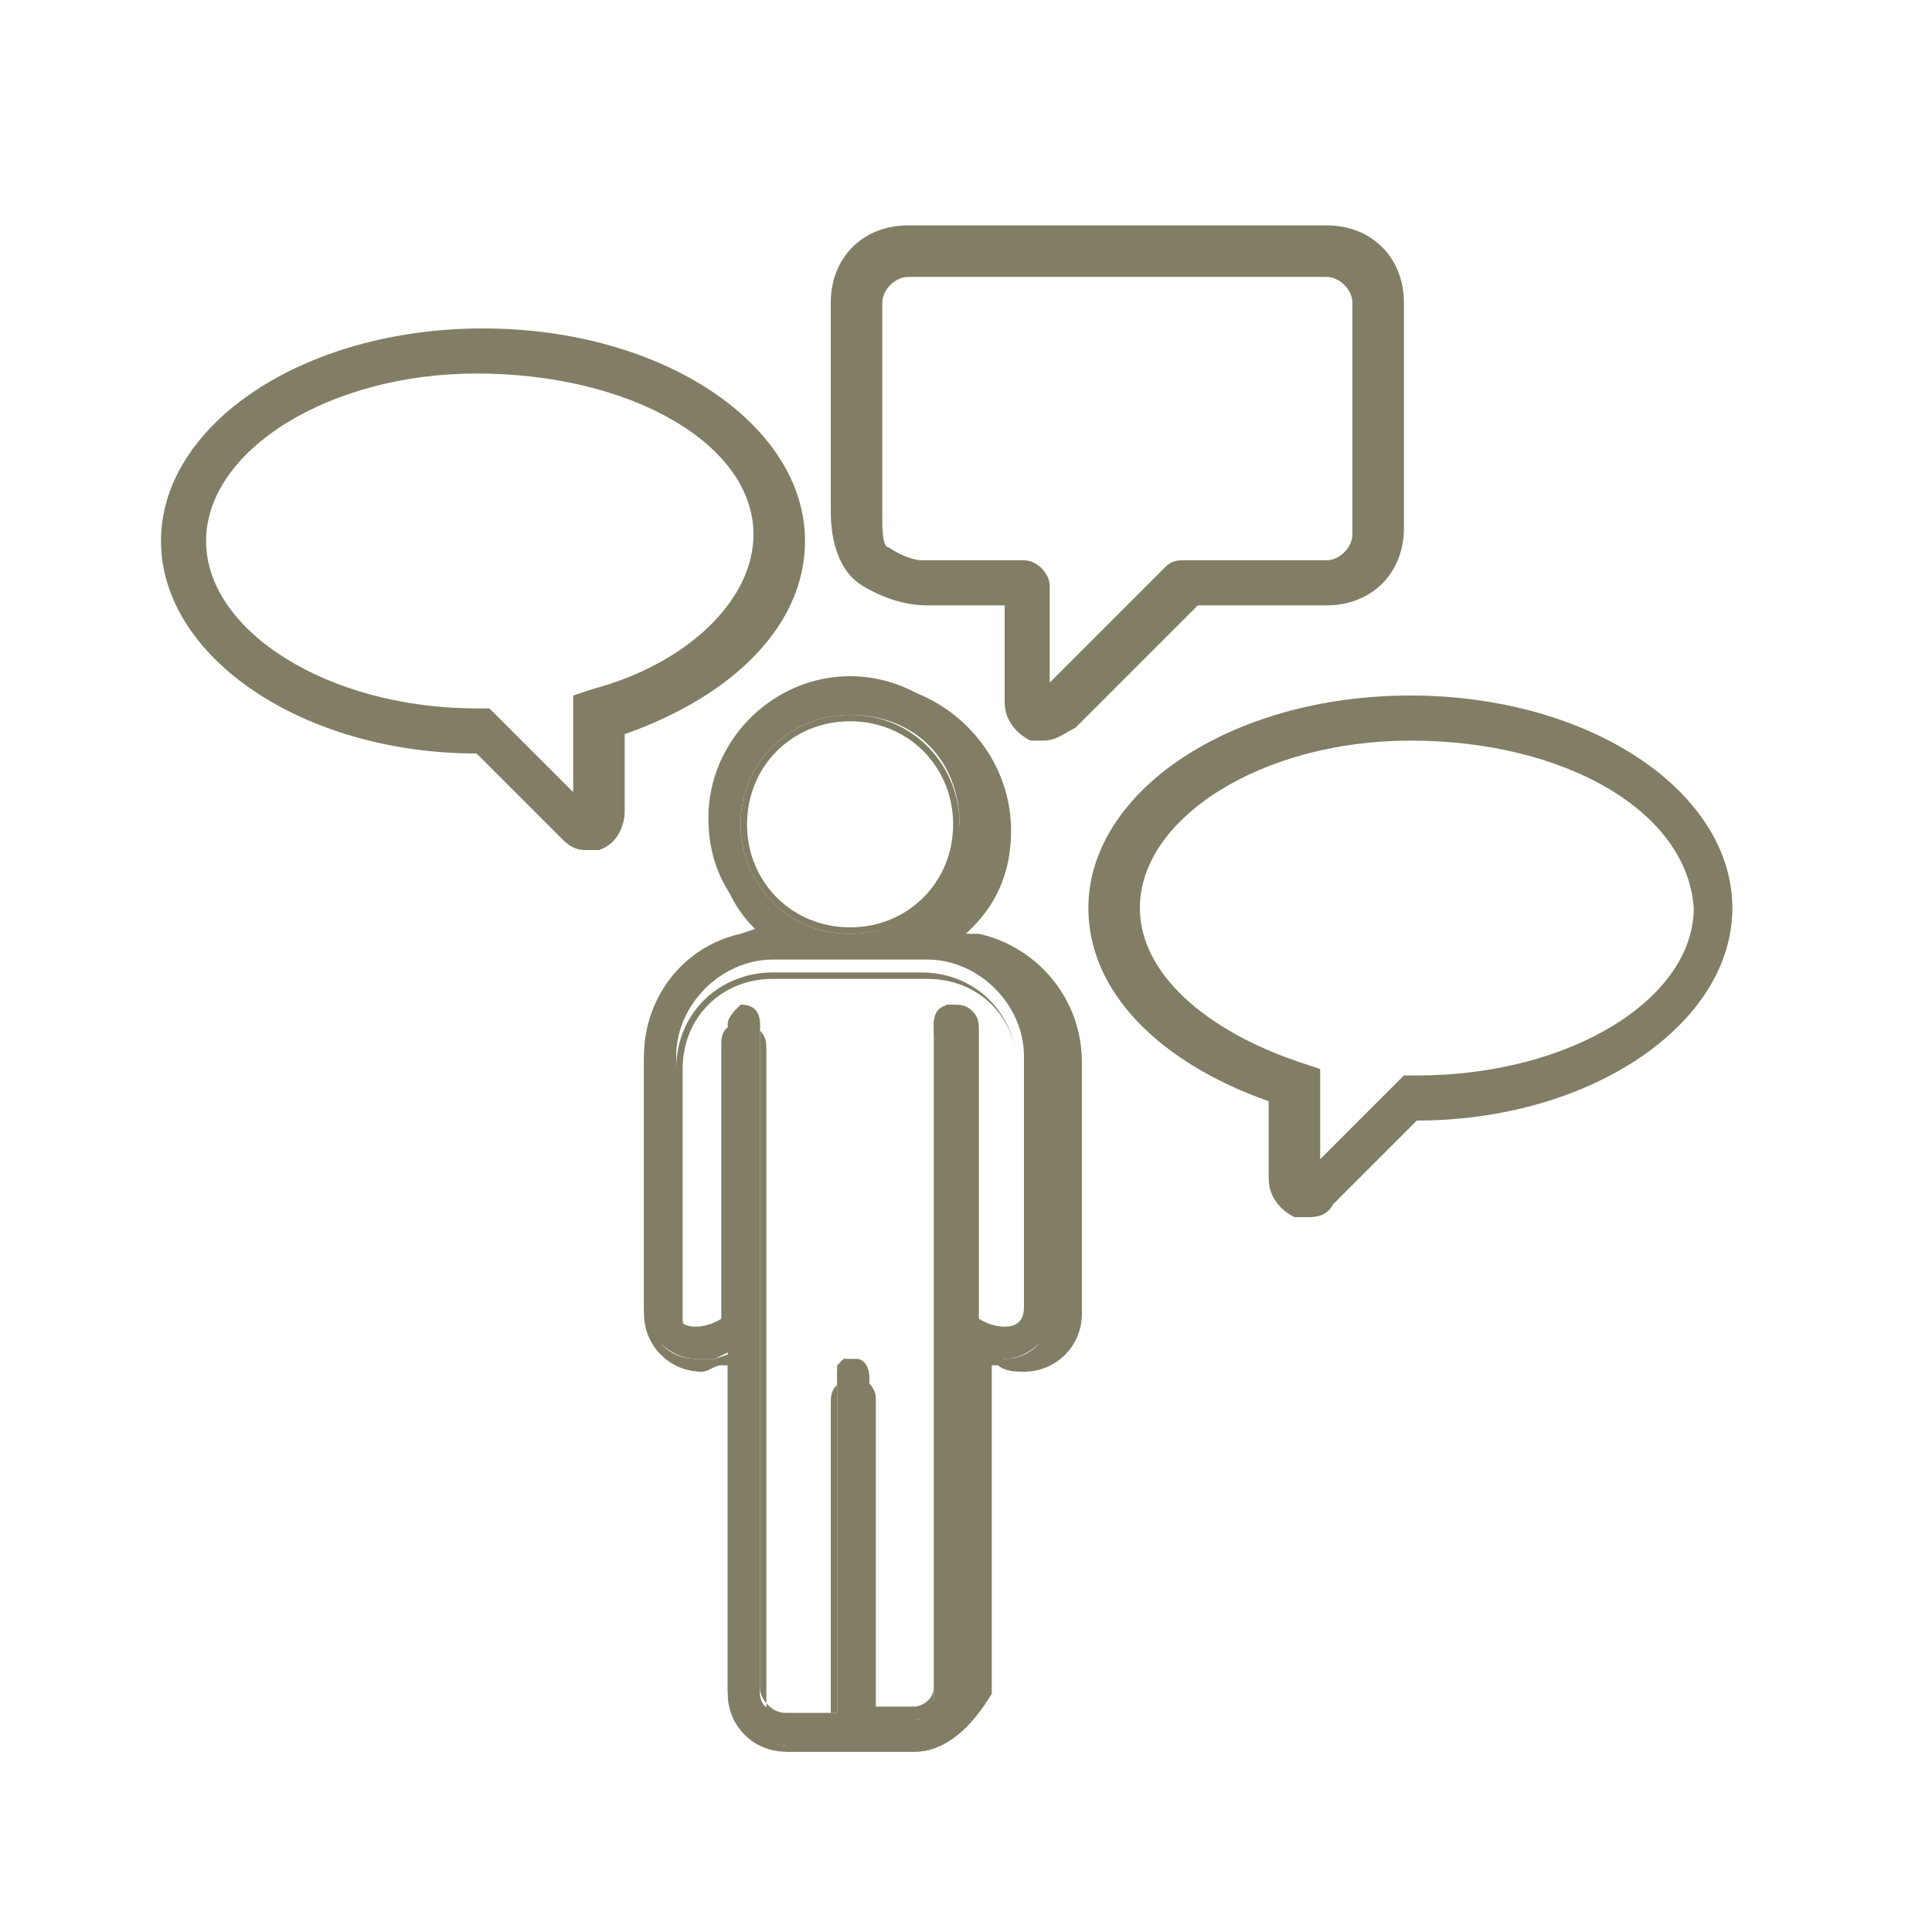 <?xml version="1.0" encoding="utf-8"?>
<!-- Generator: Adobe Illustrator 21.0.0, SVG Export Plug-In . SVG Version: 6.00 Build 0)  -->
<!DOCTYPE svg PUBLIC "-//W3C//DTD SVG 1.1//EN" "http://www.w3.org/Graphics/SVG/1.1/DTD/svg11.dtd">
<svg version="1.1" id="Ebene_1" xmlns="http://www.w3.org/2000/svg" xmlns:xlink="http://www.w3.org/1999/xlink" x="0px" y="0px"
	 width="30px" height="30px" viewBox="0 0 30 30" style="enable-background:new 0 0 30 30;" xml:space="preserve">
<style type="text/css">
	.st0{fill:#817E65;}
</style>
<title>services-blau</title>
<g>
	<g>
		<path class="st0" d="M12.2,27.1c-0.5,0-0.9-0.4-0.9-0.9v-5.2l-0.2,0.1c-0.1,0-0.2,0-0.3,0c-0.4,0-0.8-0.4-0.8-0.8v-3.9
			c0-0.9,0.6-1.7,1.5-1.9l0.3-0.1l-0.2-0.2c-0.4-0.4-0.6-0.9-0.6-1.5c0-1.2,1-2.2,2.2-2.2c1.2,0,2.2,1,2.2,2.2
			c0,0.6-0.2,1.1-0.6,1.5l-0.2,0.2l0.3,0.1c0.9,0.2,1.5,1,1.5,1.9v3.9c0,0.4-0.4,0.8-0.8,0.8c-0.1,0-0.2,0-0.4-0.1L15.1,21v5.3
			c0,0.5-0.4,0.9-0.9,0.9H12.2z M13.3,21.1c0.1,0,0.2,0.1,0.2,0.3v5.3h0.7c0.2,0,0.3-0.2,0.3-0.3V15.9c0-0.1,0.1-0.2,0.2-0.3
			c0.2,0,0.3,0.1,0.3,0.3v4.3l0,0.1c0,0.1,0,0.1,0.1,0.1l0,0c0.1,0.1,0.3,0.2,0.5,0.2c0.2,0,0.3-0.1,0.3-0.3v-3.9
			c0-0.8-0.7-1.5-1.5-1.5h-0.6c0,0,0,0,0,0l0,0c0,0,0,0,0,0l0,0h-1l0,0c0,0,0,0,0,0l0,0c0,0,0,0,0,0H12c-0.8,0-1.5,0.7-1.5,1.5v3.9
			c0,0.2,0.1,0.3,0.3,0.3c0.2,0,0.4-0.1,0.5-0.2l0,0l0-0.1c0,0,0,0,0,0l0,0v-4.4c0-0.1,0.1-0.2,0.2-0.3c0.2,0,0.3,0.1,0.3,0.3v10.4
			c0,0.2,0.2,0.3,0.3,0.3H13v-5.3C13,21.2,13.1,21.1,13.3,21.1z M13.2,11.1c-0.9,0-1.7,0.7-1.7,1.7c0,0.9,0.7,1.7,1.7,1.7
			c0.9,0,1.7-0.7,1.7-1.7C14.9,11.8,14.2,11.1,13.2,11.1z"/>
		<path class="st0" d="M14.2,27.2h-2c-0.5,0-0.9-0.4-0.9-0.9v-5.1l-0.1,0c-0.1,0-0.2,0.1-0.3,0.1c-0.5,0-0.9-0.4-0.9-0.9v-3.9
			c0-1,0.7-1.8,1.6-2l0.2,0l-0.1-0.1c-0.4-0.4-0.6-1-0.6-1.5c0-1.2,1-2.3,2.3-2.3c1.2,0,2.3,1,2.3,2.3c0,0.6-0.2,1.1-0.6,1.5
			l-0.1,0.1l0.2,0c0.9,0.2,1.6,1,1.6,2v3.9c0,0.5-0.4,0.9-0.9,0.9c-0.1,0-0.3,0-0.4-0.1l-0.1,0v5.1C15.1,26.8,14.7,27.2,14.2,27.2z
			 M11.4,21v5.3c0,0.4,0.4,0.8,0.8,0.8h2c0.4,0,0.8-0.4,0.8-0.8v-5.4l0.3,0.1c0.1,0,0.2,0.1,0.3,0.1c0.4,0,0.7-0.3,0.7-0.7v-3.9
			c0-0.9-0.6-1.7-1.5-1.9l-0.4-0.1l0.3-0.3c0.4-0.4,0.6-0.9,0.6-1.4c0-1.2-0.9-2.1-2.1-2.1s-2.1,0.9-2.1,2.1c0,0.5,0.2,1,0.6,1.4
			l0.3,0.3l-0.4,0.1c-0.9,0.2-1.5,1-1.5,1.9v3.9c0,0.4,0.3,0.7,0.7,0.7c0.1,0,0.2,0,0.3,0L11.4,21z M14.2,26.7h-0.8v-5.4
			c0-0.1-0.1-0.2-0.2-0.2c-0.1,0-0.1,0-0.1,0c0,0-0.1,0.1-0.1,0.1v5.4h-0.8c-0.2,0-0.4-0.2-0.4-0.4V15.9c0-0.1,0-0.1-0.1-0.1
			c0,0-0.1-0.1-0.1,0c-0.1,0-0.2,0.1-0.2,0.2l0,4.5l-0.1,0.1c-0.1,0.1-0.4,0.2-0.5,0.2c-0.2,0-0.3-0.2-0.3-0.3v-3.9
			c0-0.9,0.7-1.5,1.5-1.5h0.6c0,0,0,0,0,0l0,0c0,0,0,0,0,0l1,0c0,0,0,0,0.1,0l0,0c0,0,0,0,0,0h0.6c0.9,0,1.5,0.7,1.5,1.5v3.9
			c0,0.2-0.2,0.3-0.3,0.3c-0.2,0-0.4-0.1-0.5-0.2l0,0c-0.1,0-0.1-0.1-0.1-0.2l0-0.1l0-4.3c0-0.1,0-0.1-0.1-0.1c0,0-0.1-0.1-0.1,0
			c-0.1,0-0.2,0.1-0.2,0.2v10.4C14.6,26.5,14.4,26.7,14.2,26.7z M13.6,26.5h0.6c0.1,0,0.3-0.1,0.3-0.3V15.9c0-0.2,0.1-0.3,0.3-0.3
			c0.1,0,0.2,0,0.3,0.1c0.1,0.1,0.1,0.2,0.1,0.3l0,4.4c0,0,0,0.1,0,0.1l0,0c0.1,0.1,0.3,0.2,0.4,0.2c0.1,0,0.2-0.1,0.2-0.2v-3.9
			c0-0.8-0.6-1.4-1.4-1.4h-0.6c0,0,0,0,0,0l0,0c0,0,0,0,0,0h-1c0,0,0,0,0,0l0,0c0,0,0,0,0,0H12c-0.8,0-1.4,0.6-1.4,1.4v3.9
			c0,0.1,0.1,0.2,0.2,0.2c0.1,0,0.4-0.1,0.4-0.2l0,0l0,0c0,0,0,0,0,0l0,0l0-4.3c0-0.2,0.1-0.3,0.3-0.3c0.1,0,0.2,0,0.3,0.1
			c0.1,0.1,0.1,0.2,0.1,0.3v10.4c0,0.1,0.1,0.3,0.3,0.3h0.7v-5.2c0-0.1,0-0.2,0.1-0.3c0.1-0.1,0.2-0.1,0.3-0.1h0
			c0.2,0,0.3,0.2,0.3,0.3V26.5z M13.2,14.5c-1,0-1.7-0.8-1.7-1.7c0-1,0.8-1.7,1.7-1.7c1,0,1.7,0.8,1.7,1.7
			C15,13.7,14.2,14.5,13.2,14.5z M13.2,11.2c-0.9,0-1.6,0.7-1.6,1.6c0,0.9,0.7,1.6,1.6,1.6c0.9,0,1.6-0.7,1.6-1.6
			C14.8,11.9,14.1,11.2,13.2,11.2z"/>
	</g>
</g>
<g>
	<path class="st0" d="M16.2,11.5c-0.1,0-0.2,0-0.2,0c-0.2-0.1-0.4-0.3-0.4-0.6V9.4h-1.2c-0.1,0-0.5,0-1-0.3c-0.5-0.3-0.5-1-0.5-1.2
		l0-3.2c0-0.7,0.5-1.2,1.2-1.2h6.5c0.7,0,1.2,0.5,1.2,1.2v3.5c0,0.7-0.5,1.2-1.2,1.2h-2l-1.9,1.9C16.5,11.4,16.4,11.5,16.2,11.5z
		 M14.3,8.7C14.3,8.7,14.3,8.7,14.3,8.7h1.6c0.2,0,0.4,0.2,0.4,0.4v1.5l1.8-1.8c0.1-0.1,0.2-0.1,0.3-0.1h2.2c0.2,0,0.4-0.2,0.4-0.4
		V4.7c0-0.2-0.2-0.4-0.4-0.4h-6.5c-0.2,0-0.4,0.2-0.4,0.4V8c0,0.2,0,0.5,0.1,0.5C14.1,8.7,14.3,8.7,14.3,8.7
		C14.3,8.7,14.3,8.7,14.3,8.7z"/>
</g>
<g>
	<path class="st0" d="M9.1,13.2c-0.2,0-0.3-0.1-0.4-0.2l-1.3-1.3c-2.7,0-4.9-1.5-4.9-3.3c0-1.8,2.2-3.3,5-3.3s5,1.5,5,3.3
		c0,1.3-1.1,2.4-2.8,3v1.2c0,0.2-0.1,0.5-0.4,0.6C9.2,13.2,9.1,13.2,9.1,13.2z M7.4,5.8c-2.3,0-4.2,1.2-4.2,2.6
		c0,1.4,1.9,2.6,4.2,2.6h0.2l0.1,0.1l1.2,1.2v-1.5l0.3-0.1c1.5-0.4,2.5-1.4,2.5-2.4C11.7,6.9,9.8,5.8,7.4,5.8z"/>
</g>
<g>
	<path class="st0" d="M20.3,18.9c-0.1,0-0.2,0-0.2,0c-0.2-0.1-0.4-0.3-0.4-0.6v-1.2c-1.7-0.6-2.8-1.7-2.8-3c0-1.8,2.2-3.3,5-3.3
		s5,1.5,5,3.3c0,1.8-2.2,3.3-4.9,3.3l-1.3,1.3C20.6,18.9,20.4,18.9,20.3,18.9z M21.9,11.5c-2.3,0-4.2,1.2-4.2,2.6c0,1,1,1.9,2.5,2.4
		l0.3,0.1V18l1.3-1.3l0.2,0c0,0,0,0,0,0c2.4,0,4.3-1.2,4.3-2.6C26.2,12.6,24.3,11.5,21.9,11.5z"/>
</g>
</svg>
